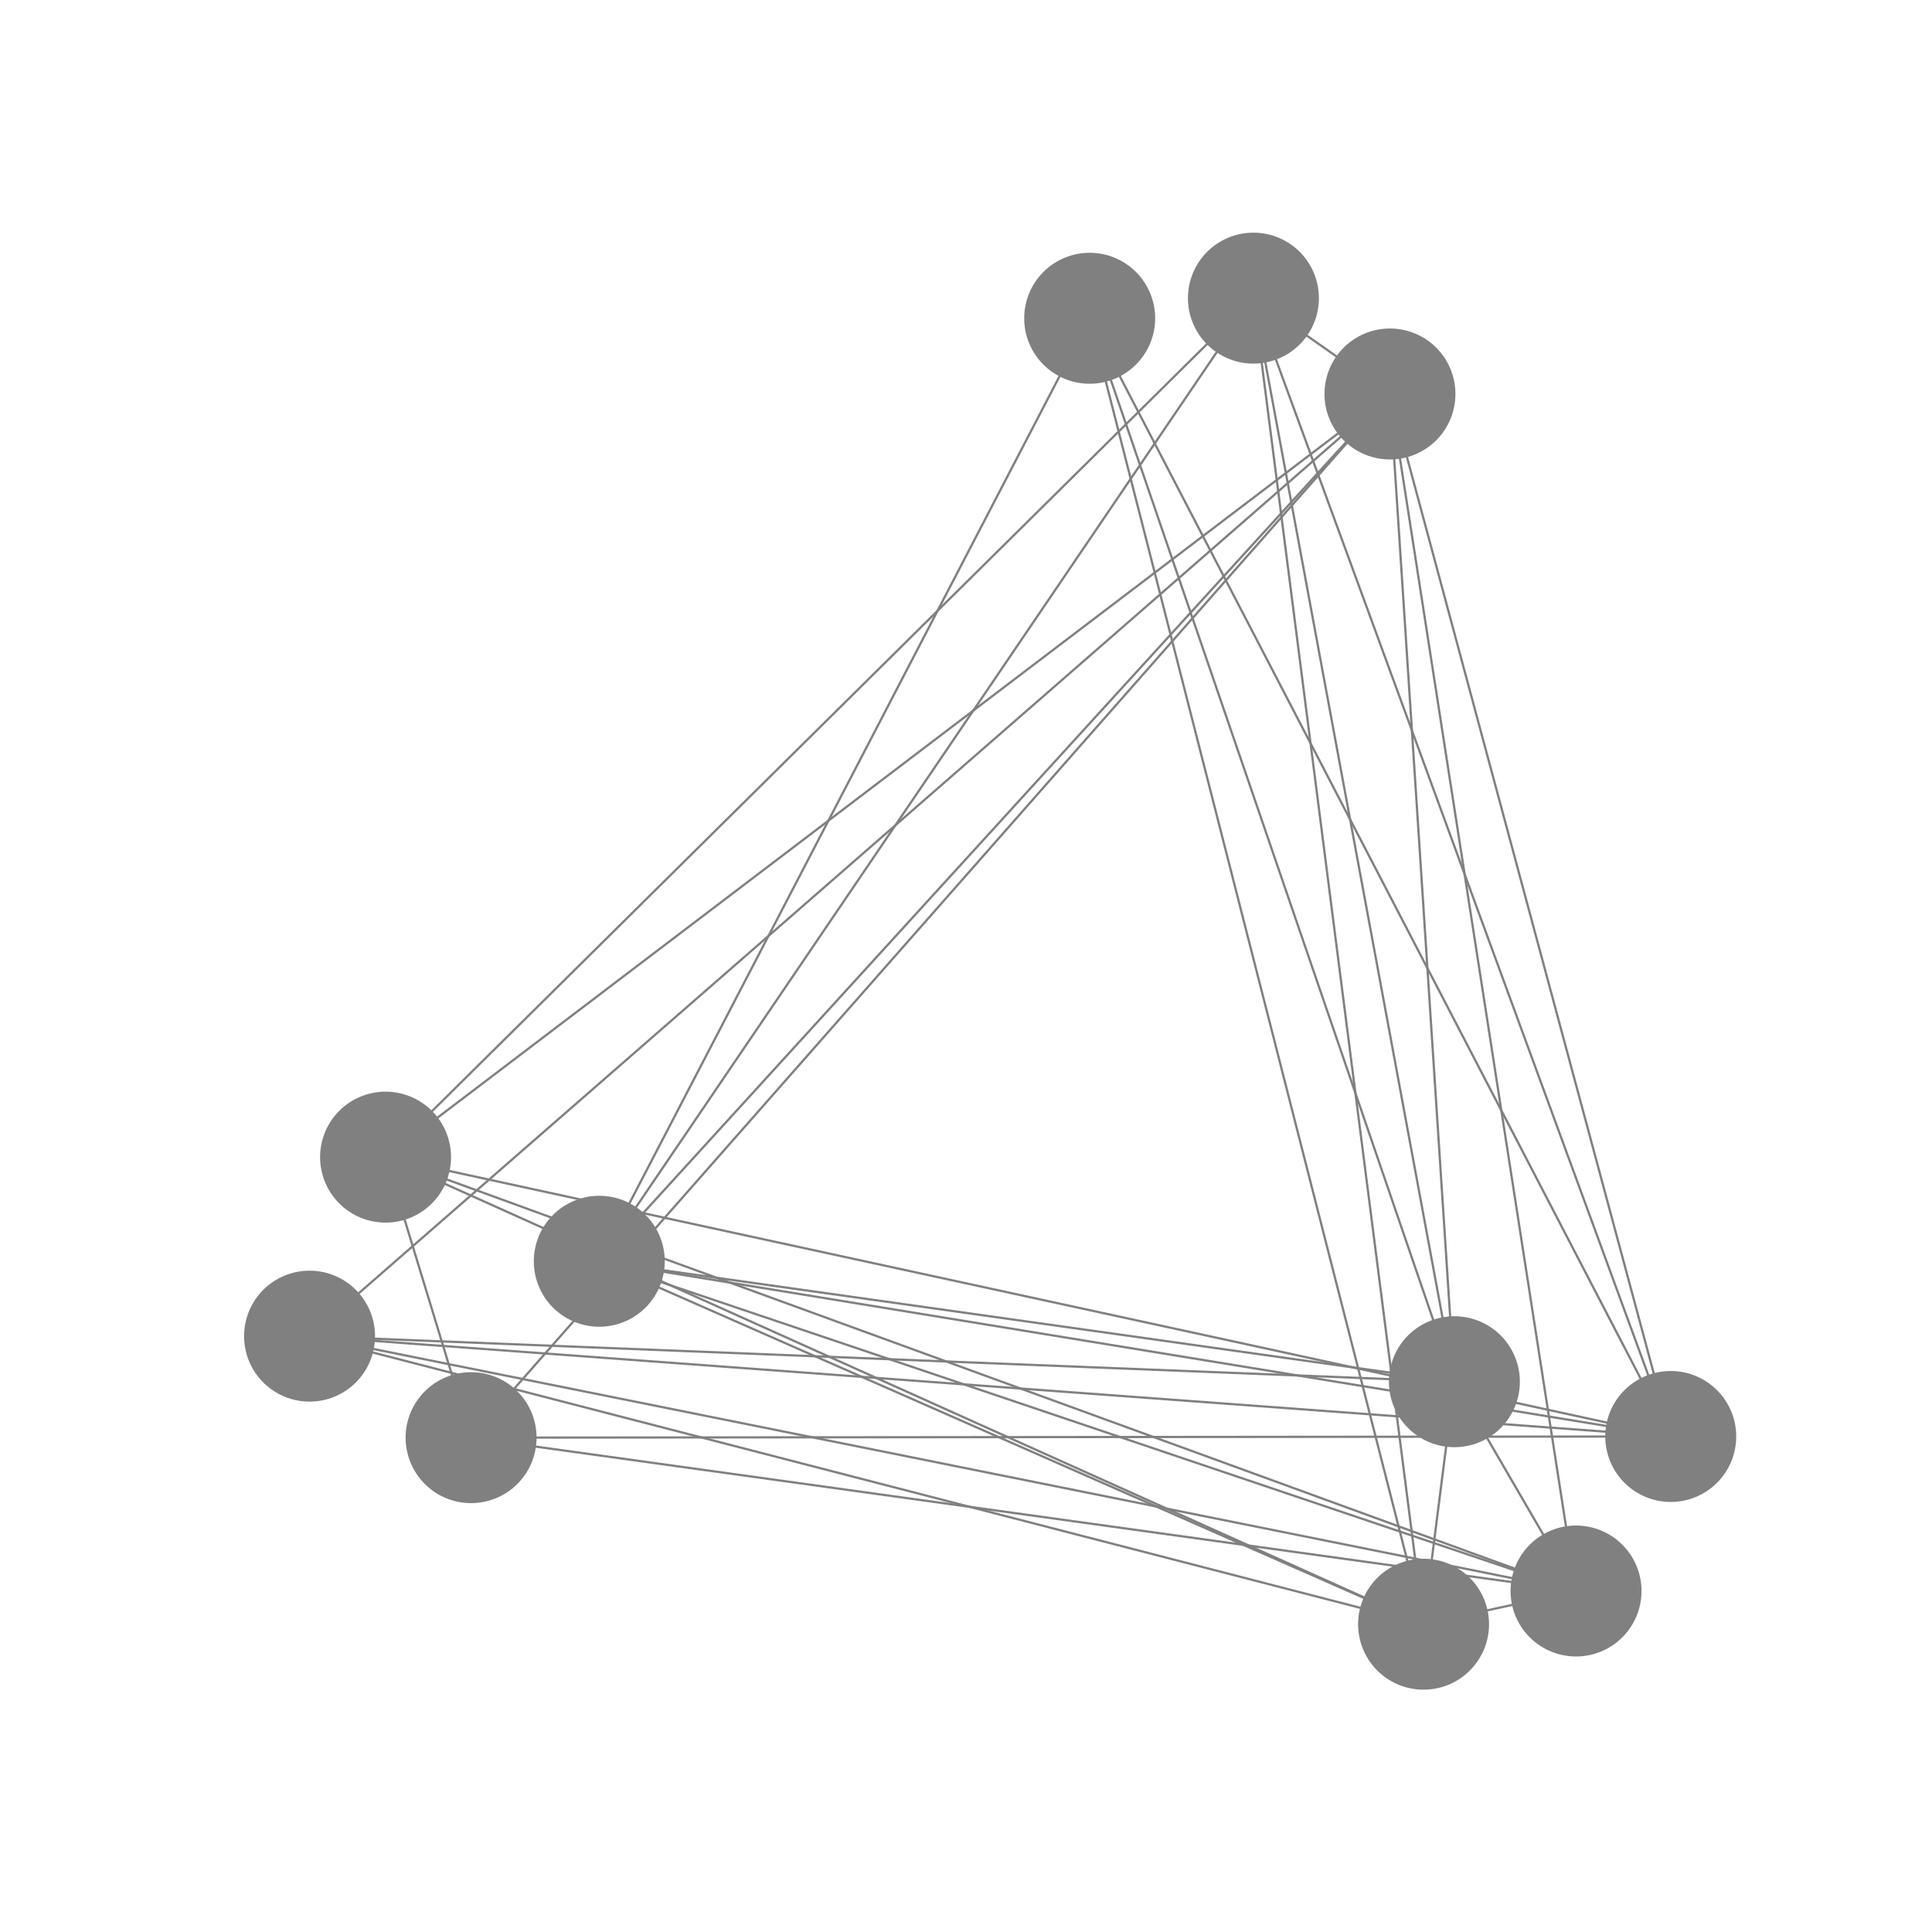 <?xml version="1.0" encoding="utf-8" standalone="no"?>
<!DOCTYPE svg PUBLIC "-//W3C//DTD SVG 1.1//EN"
  "http://www.w3.org/Graphics/SVG/1.1/DTD/svg11.dtd">
<!-- Created with matplotlib (https://matplotlib.org/) -->
<svg height="432pt" version="1.1" viewBox="0 0 432 432" width="432pt" xmlns="http://www.w3.org/2000/svg" xmlns:xlink="http://www.w3.org/1999/xlink">
 <defs>
  <style type="text/css">*{stroke-linecap:butt;stroke-linejoin:round;}</style>
 </defs>
 <g id="figure_1">
  <g id="patch_1">
   <path d="M 0 432 
L 432 432 
L 432 0 
L 0 0 
z
" style="fill:none;"/>
  </g>
  <g id="axes_1">
   <g id="LineCollection_1">
    <path clip-path="url(#pab39f11dff)" d="M 373.582 321.2 
L 373.582 321.2 
" style="fill:none;stroke:#808080;stroke-width:0.5;"/>
    <path clip-path="url(#pab39f11dff)" d="M 373.582 321.2 
L 243.655 71.166 
" style="fill:none;stroke:#808080;stroke-width:0.5;"/>
    <path clip-path="url(#pab39f11dff)" d="M 373.582 321.2 
L 310.797 88.094 
" style="fill:none;stroke:#808080;stroke-width:0.5;"/>
    <path clip-path="url(#pab39f11dff)" d="M 373.582 321.2 
L 280.268 66.665 
" style="fill:none;stroke:#808080;stroke-width:0.5;"/>
    <path clip-path="url(#pab39f11dff)" d="M 373.582 321.2 
L 105.335 321.461 
" style="fill:none;stroke:#808080;stroke-width:0.5;"/>
    <path clip-path="url(#pab39f11dff)" d="M 373.582 321.2 
L 86.215 258.74 
" style="fill:none;stroke:#808080;stroke-width:0.5;"/>
    <path clip-path="url(#pab39f11dff)" d="M 373.582 321.2 
L 134.001 282.022 
" style="fill:none;stroke:#808080;stroke-width:0.5;"/>
    <path clip-path="url(#pab39f11dff)" d="M 373.582 321.2 
L 69.218 298.765 
" style="fill:none;stroke:#808080;stroke-width:0.5;"/>
    <path clip-path="url(#pab39f11dff)" d="M 325.205 308.957 
L 325.205 308.957 
" style="fill:none;stroke:#808080;stroke-width:0.5;"/>
    <path clip-path="url(#pab39f11dff)" d="M 325.205 308.957 
L 352.407 355.753 
" style="fill:none;stroke:#808080;stroke-width:0.5;"/>
    <path clip-path="url(#pab39f11dff)" d="M 325.205 308.957 
L 318.311 363.175 
" style="fill:none;stroke:#808080;stroke-width:0.5;"/>
    <path clip-path="url(#pab39f11dff)" d="M 325.205 308.957 
L 243.655 71.166 
" style="fill:none;stroke:#808080;stroke-width:0.5;"/>
    <path clip-path="url(#pab39f11dff)" d="M 325.205 308.957 
L 310.797 88.094 
" style="fill:none;stroke:#808080;stroke-width:0.5;"/>
    <path clip-path="url(#pab39f11dff)" d="M 325.205 308.957 
L 280.268 66.665 
" style="fill:none;stroke:#808080;stroke-width:0.5;"/>
    <path clip-path="url(#pab39f11dff)" d="M 325.205 308.957 
L 134.001 282.022 
" style="fill:none;stroke:#808080;stroke-width:0.5;"/>
    <path clip-path="url(#pab39f11dff)" d="M 325.205 308.957 
L 69.218 298.765 
" style="fill:none;stroke:#808080;stroke-width:0.5;"/>
    <path clip-path="url(#pab39f11dff)" d="M 352.407 355.753 
L 318.311 363.175 
" style="fill:none;stroke:#808080;stroke-width:0.5;"/>
    <path clip-path="url(#pab39f11dff)" d="M 352.407 355.753 
L 310.797 88.094 
" style="fill:none;stroke:#808080;stroke-width:0.5;"/>
    <path clip-path="url(#pab39f11dff)" d="M 352.407 355.753 
L 105.335 321.461 
" style="fill:none;stroke:#808080;stroke-width:0.5;"/>
    <path clip-path="url(#pab39f11dff)" d="M 352.407 355.753 
L 86.215 258.74 
" style="fill:none;stroke:#808080;stroke-width:0.5;"/>
    <path clip-path="url(#pab39f11dff)" d="M 352.407 355.753 
L 134.001 282.022 
" style="fill:none;stroke:#808080;stroke-width:0.5;"/>
    <path clip-path="url(#pab39f11dff)" d="M 352.407 355.753 
L 69.218 298.765 
" style="fill:none;stroke:#808080;stroke-width:0.5;"/>
    <path clip-path="url(#pab39f11dff)" d="M 318.311 363.175 
L 243.655 71.166 
" style="fill:none;stroke:#808080;stroke-width:0.5;"/>
    <path clip-path="url(#pab39f11dff)" d="M 318.311 363.175 
L 280.268 66.665 
" style="fill:none;stroke:#808080;stroke-width:0.5;"/>
    <path clip-path="url(#pab39f11dff)" d="M 318.311 363.175 
L 86.215 258.74 
" style="fill:none;stroke:#808080;stroke-width:0.5;"/>
    <path clip-path="url(#pab39f11dff)" d="M 318.311 363.175 
L 134.001 282.022 
" style="fill:none;stroke:#808080;stroke-width:0.5;"/>
    <path clip-path="url(#pab39f11dff)" d="M 318.311 363.175 
L 69.218 298.765 
" style="fill:none;stroke:#808080;stroke-width:0.5;"/>
    <path clip-path="url(#pab39f11dff)" d="M 243.655 71.166 
L 134.001 282.022 
" style="fill:none;stroke:#808080;stroke-width:0.5;"/>
    <path clip-path="url(#pab39f11dff)" d="M 310.797 88.094 
L 280.268 66.665 
" style="fill:none;stroke:#808080;stroke-width:0.5;"/>
    <path clip-path="url(#pab39f11dff)" d="M 310.797 88.094 
L 105.335 321.461 
" style="fill:none;stroke:#808080;stroke-width:0.5;"/>
    <path clip-path="url(#pab39f11dff)" d="M 310.797 88.094 
L 86.215 258.74 
" style="fill:none;stroke:#808080;stroke-width:0.5;"/>
    <path clip-path="url(#pab39f11dff)" d="M 310.797 88.094 
L 134.001 282.022 
" style="fill:none;stroke:#808080;stroke-width:0.5;"/>
    <path clip-path="url(#pab39f11dff)" d="M 310.797 88.094 
L 69.218 298.765 
" style="fill:none;stroke:#808080;stroke-width:0.5;"/>
    <path clip-path="url(#pab39f11dff)" d="M 280.268 66.665 
L 280.268 66.665 
" style="fill:none;stroke:#808080;stroke-width:0.5;"/>
    <path clip-path="url(#pab39f11dff)" d="M 280.268 66.665 
L 86.215 258.74 
" style="fill:none;stroke:#808080;stroke-width:0.5;"/>
    <path clip-path="url(#pab39f11dff)" d="M 280.268 66.665 
L 134.001 282.022 
" style="fill:none;stroke:#808080;stroke-width:0.5;"/>
    <path clip-path="url(#pab39f11dff)" d="M 105.335 321.461 
L 86.215 258.74 
" style="fill:none;stroke:#808080;stroke-width:0.5;"/>
    <path clip-path="url(#pab39f11dff)" d="M 69.218 298.765 
L 69.218 298.765 
" style="fill:none;stroke:#808080;stroke-width:0.5;"/>
   </g>
   <g id="PathCollection_1">
    <defs>
     <path d="M 0 14.142 
C 3.751 14.142 7.348 12.652 10 10 
C 12.652 7.348 14.142 3.751 14.142 0 
C 14.142 -3.751 12.652 -7.348 10 -10 
C 7.348 -12.652 3.751 -14.142 0 -14.142 
C -3.751 -14.142 -7.348 -12.652 -10 -10 
C -12.652 -7.348 -14.142 -3.751 -14.142 0 
C -14.142 3.751 -12.652 7.348 -10 10 
C -7.348 12.652 -3.751 14.142 0 14.142 
z
" id="m9366730587" style="stroke:#808080;"/>
    </defs>
    <g clip-path="url(#pab39f11dff)">
     <use style="fill:#808080;stroke:#808080;" x="373.582" xlink:href="#m9366730587" y="321.2"/>
     <use style="fill:#808080;stroke:#808080;" x="325.205" xlink:href="#m9366730587" y="308.957"/>
     <use style="fill:#808080;stroke:#808080;" x="352.407" xlink:href="#m9366730587" y="355.753"/>
     <use style="fill:#808080;stroke:#808080;" x="318.311" xlink:href="#m9366730587" y="363.175"/>
     <use style="fill:#808080;stroke:#808080;" x="243.655" xlink:href="#m9366730587" y="71.166"/>
     <use style="fill:#808080;stroke:#808080;" x="310.797" xlink:href="#m9366730587" y="88.094"/>
     <use style="fill:#808080;stroke:#808080;" x="280.268" xlink:href="#m9366730587" y="66.665"/>
     <use style="fill:#808080;stroke:#808080;" x="105.335" xlink:href="#m9366730587" y="321.461"/>
     <use style="fill:#808080;stroke:#808080;" x="86.215" xlink:href="#m9366730587" y="258.74"/>
     <use style="fill:#808080;stroke:#808080;" x="134.001" xlink:href="#m9366730587" y="282.022"/>
     <use style="fill:#808080;stroke:#808080;" x="69.218" xlink:href="#m9366730587" y="298.765"/>
    </g>
   </g>
  </g>
 </g>
 <defs>
  <clipPath id="pab39f11dff">
   <rect height="326.16" width="334.8" x="54" y="51.84"/>
  </clipPath>
 </defs>
</svg>
